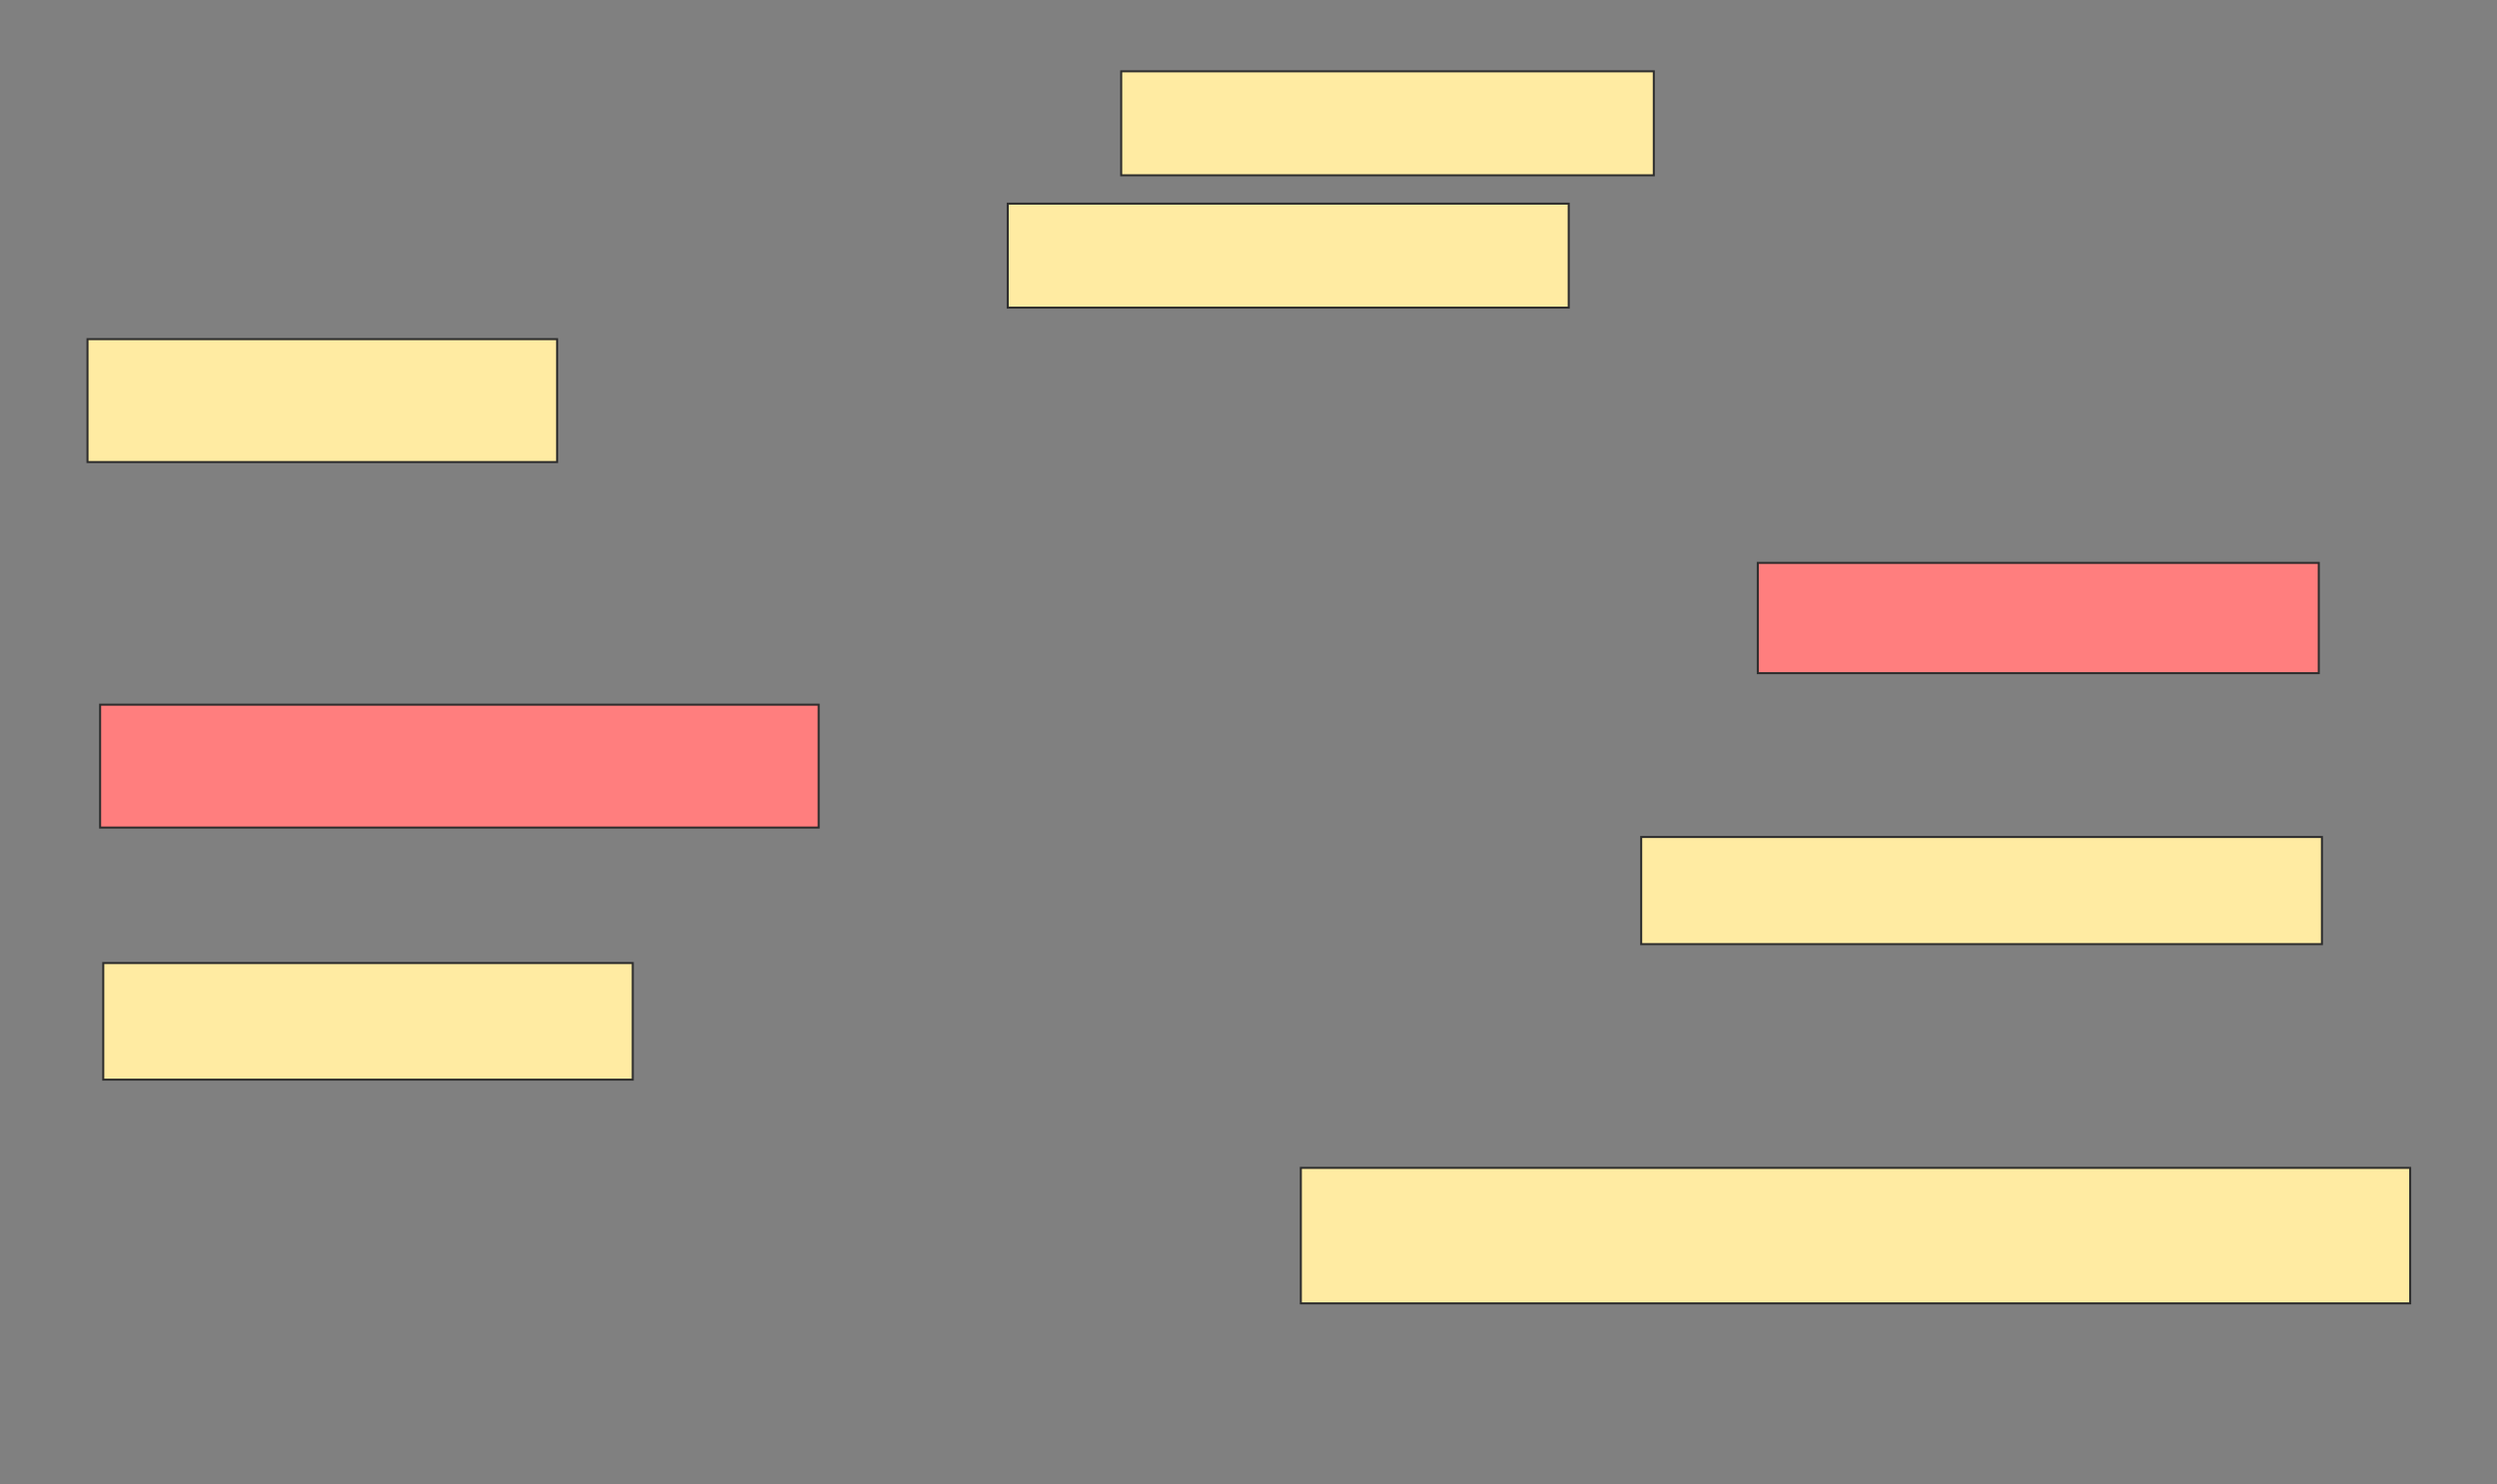 <svg xmlns="http://www.w3.org/2000/svg" width="1238" height="736">
 <rect width="100%" height="100%" fill="#808080" stroke="none"/>
 <!-- Created with Image Occlusion Enhanced -->
 <g>
  <title>Labels</title>
 </g>
 <g>
  <title>Masks</title>
  <rect id="cd4b9dd29efa4cf5a285fc618b046e87-ao-1" height="67.188" width="550" y="579.11" x="644.949" stroke="#2D2D2D" fill="#FFEBA2"/>
  <g id="cd4b9dd29efa4cf5a285fc618b046e87-ao-2">
   <rect height="53.125" width="337.5" y="415.048" x="813.699" stroke="#2D2D2D" fill="#FFEBA2"/>
   <rect height="57.812" width="262.5" y="477.548" x="51.199" stroke="#2D2D2D" fill="#FFEBA2"/>
  </g>
  <g id="cd4b9dd29efa4cf5a285fc618b046e87-ao-3" class="qshape">
   <rect height="54.688" width="278.125" y="279.11" x="871.511" stroke="#2D2D2D" fill="#FF7E7E" class="qshape"/>
   <rect height="60.938" width="356.25" y="349.423" x="49.636" stroke="#2D2D2D" fill="#FF7E7E" class="qshape"/>
  </g>
  <rect stroke="#2D2D2D" id="cd4b9dd29efa4cf5a285fc618b046e87-ao-4" height="51.562" width="264.062" y="35.36" x="555.886" fill="#FFEBA2"/>
  <g id="cd4b9dd29efa4cf5a285fc618b046e87-ao-5">
   <rect height="51.562" width="278.125" y="100.985" x="499.636" stroke-linecap="null" stroke-linejoin="null" stroke-dasharray="null" stroke="#2D2D2D" fill="#FFEBA2"/>
   <rect height="60.938" width="232.812" y="168.173" x="43.386" stroke-linecap="null" stroke-linejoin="null" stroke-dasharray="null" stroke="#2D2D2D" fill="#FFEBA2"/>
  </g>
 </g>
</svg>